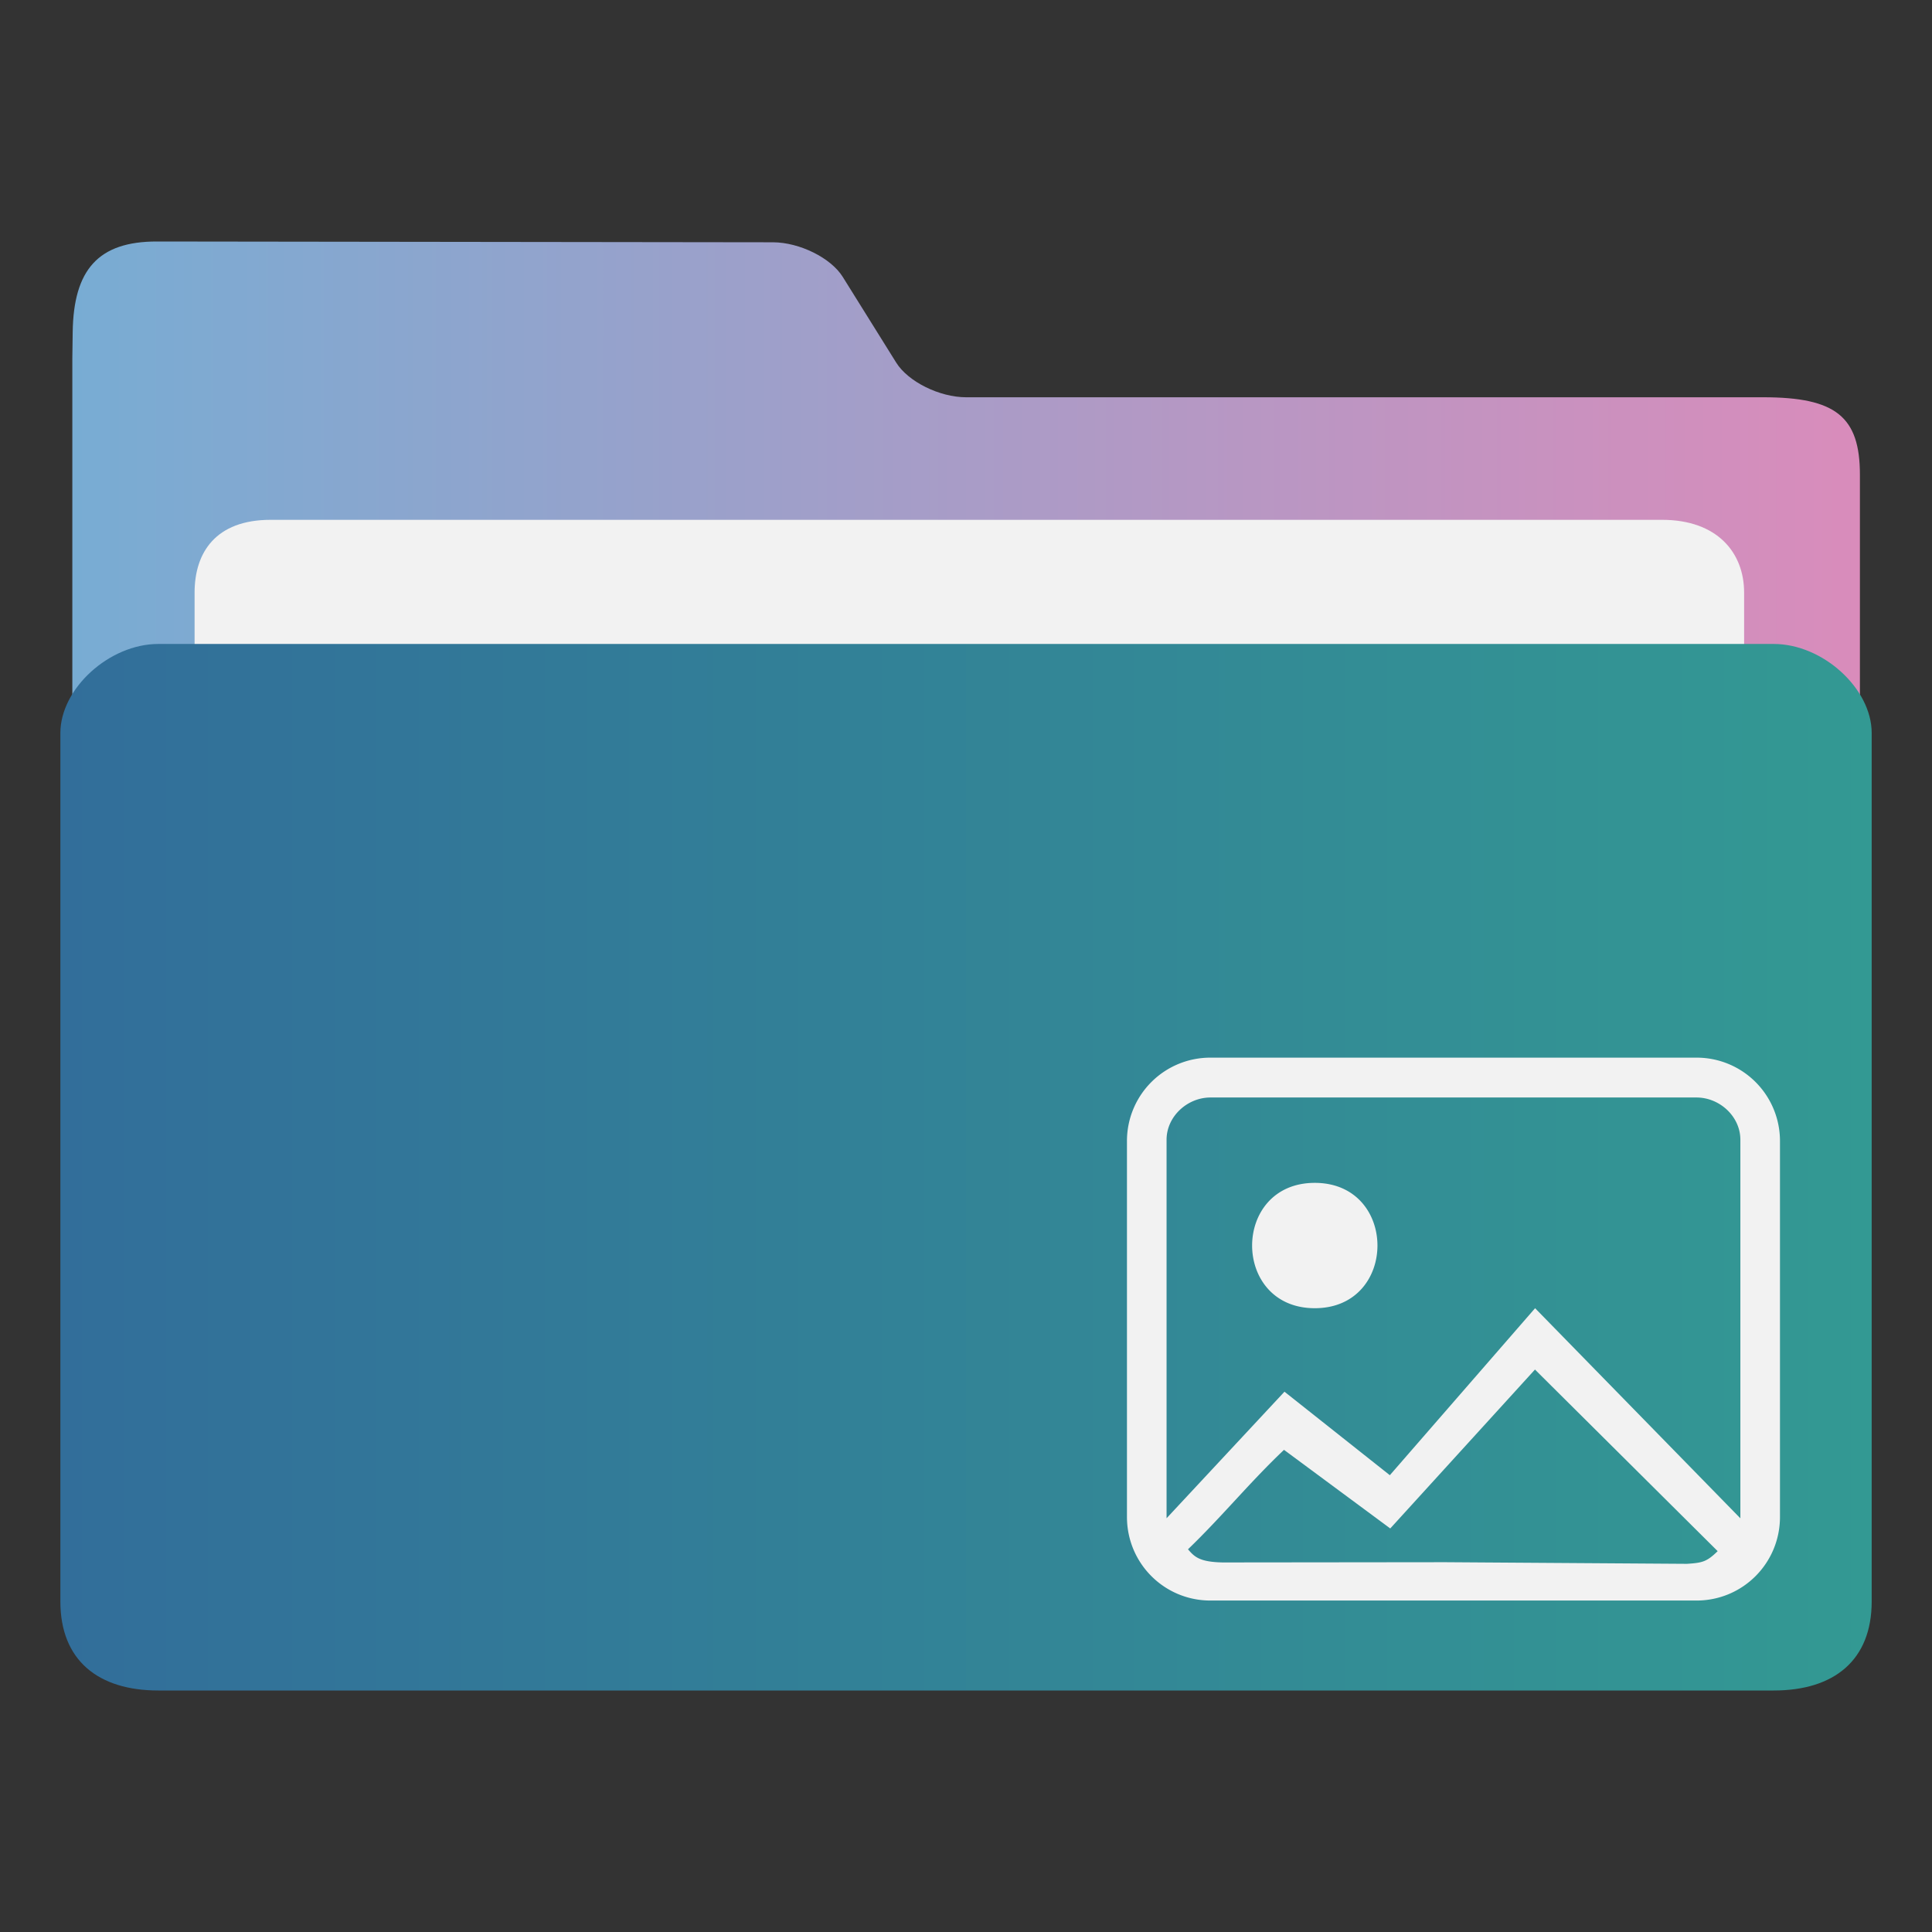 <svg xmlns="http://www.w3.org/2000/svg" xml:space="preserve" width="32" height="32"><rect width="100%" height="100%" fill="#333333" stroke="none"/><defs><linearGradient id="a" x1="385.769" x2="415.377" y1="531.2" y2="531.2" gradientTransform="translate(-384.571 -515.798)" gradientUnits="userSpaceOnUse"><stop offset="0" stop-color="#78acd3"/><stop offset="1" stop-color="#d98cbb"/></linearGradient><linearGradient id="b" x1="385.571" x2="415.571" y1="535.131" y2="535.131" gradientTransform="translate(-384.571 -515.798)" gradientUnits="userSpaceOnUse"><stop offset="0" stop-color="#326e9a"/><stop offset="1" stop-color="#339993"/></linearGradient></defs><path fill="url(#a)" d="M16.002 6.58c-.44 0-.961-.258-1.158-.574l-.885-1.419c-.196-.316-.717-.573-1.157-.574L2.601 4c-.973-.002-1.383.467-1.397 1.502l-.006.436v19.569c0 .353 1.16 1.283 1.6 1.283h26.408c.44 0 1.6-.93 1.6-1.283V7.863c0-.962-.4-1.283-1.6-1.283z" style="fill:url(#a)"/><path fill="#f2f2f2" d="M28.889 13.43c0 .663-.398 1.205-1.309 1.205H4.482c-.911 0-1.259-.542-1.259-1.205V9.815c0-.663.349-1.205 1.259-1.205H27.53c.911 0 1.358.542 1.358 1.205z"/><path fill="url(#b)" d="M29.379 10.666H2.622c-.811 0-1.622.738-1.622 1.475v14.384C1 27.501 1.627 28 2.622 28h26.757c.998 0 1.622-.5 1.622-1.475V12.141c0-.738-.811-1.475-1.622-1.475" style="fill:url(#b)"/><path d="M20.049 17.518a1.38 1.38 0 0 0-1.383 1.382v6.225c0 .766.616 1.385 1.383 1.385h8.05c.767 0 1.383-.619 1.383-1.385V18.9a1.38 1.38 0 0 0-1.382-1.382zm0 .66h8.05c.384 0 .727.314.727.7v6.27l-3.4-3.48-2.406 2.766-1.745-1.383-1.953 2.096v-6.269c0-.386.344-.7.727-.7m1.728 1.414c-1.384 0-1.384 2.076 0 2.076s1.384-2.076 0-2.076m3.647 3.092 3.026 3.008c-.182.177-.252.193-.51.21l-4.003-.027-3.687.004c-.384-.008-.467-.094-.573-.218.566-.545 1.02-1.107 1.59-1.647l1.76 1.302z" style="color:#dedede;fill:#f2f2f2;stroke-width:.692"/></svg>